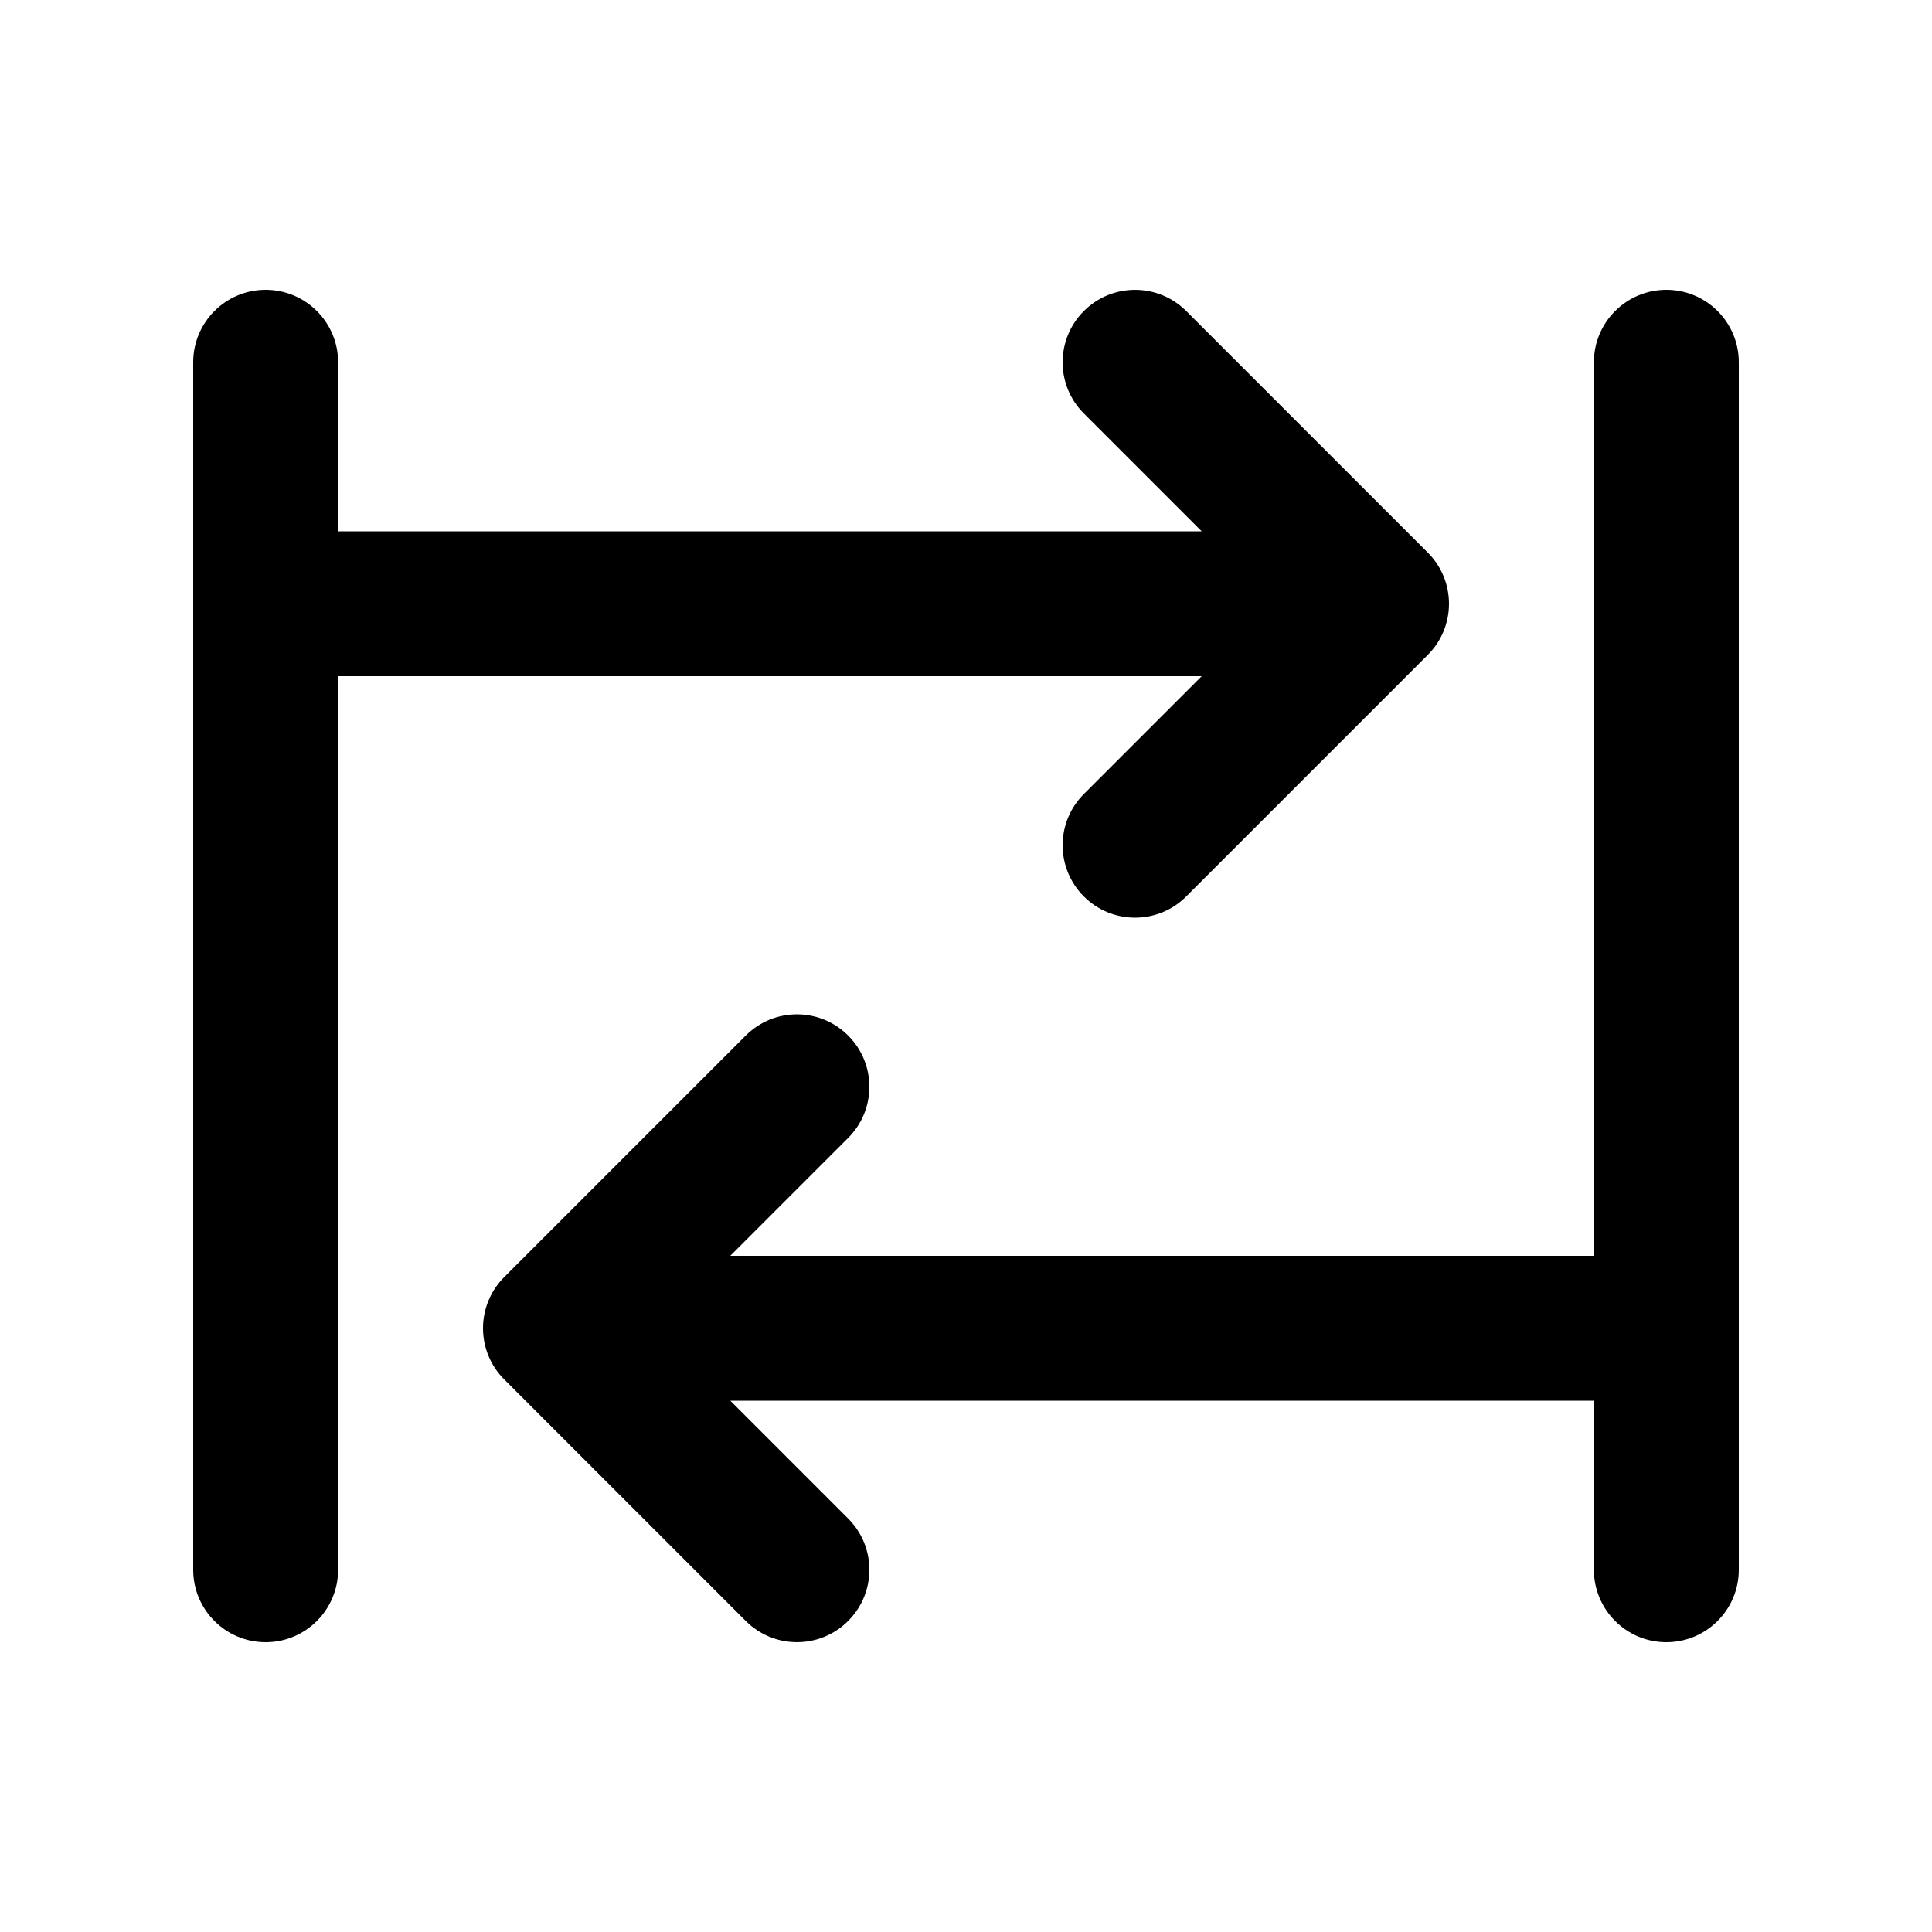 <svg xmlns="http://www.w3.org/2000/svg" viewBox="0 0 20 20"><path d="M3.5 3.75c0-.414-.336-.75-.75-.75s-.75.336-.75.75v12.5c0 .414.336.75.75.75s.75-.336.75-.75v-9.25h8.94l-1.22 1.22c-.293.293-.293.767 0 1.06.293.293.767.293 1.06 0l2.5-2.5c.141-.14.22-.331.22-.53s-.079-.39-.22-.53l-2.5-2.5c-.293-.293-.767-.293-1.06 0-.293.293-.293.767 0 1.06l1.22 1.22h-8.94v-1.75Z"/><path d="M18 3.75c0-.414-.336-.75-.75-.75s-.75.336-.75.75v9.25h-8.94l1.22-1.22c.293-.293.293-.767 0-1.06-.293-.293-.767-.293-1.06 0l-2.5 2.5c-.141.14-.22.331-.22.53s.079.39.22.53l2.5 2.5c.293.293.767.293 1.06 0 .293-.293.293-.767 0-1.06l-1.22-1.22h8.94v1.75c0 .414.336.75.75.75s.75-.336.75-.75v-12.5Z"/></svg>